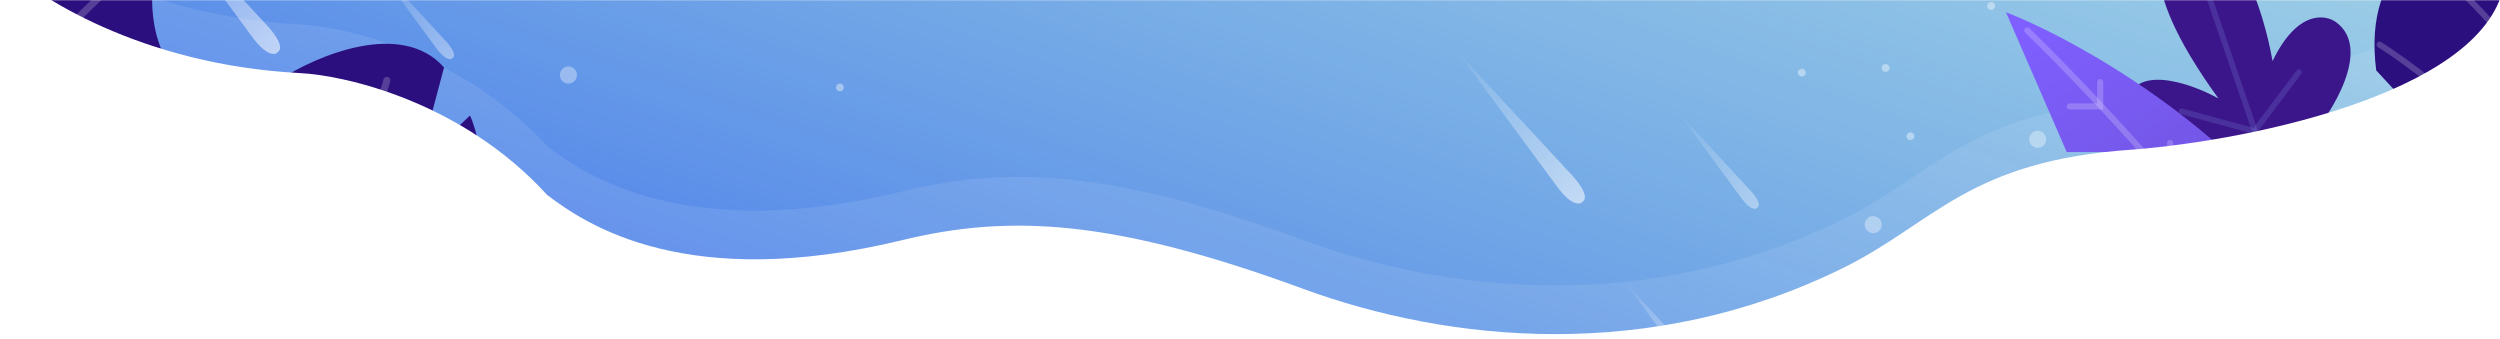 <svg width="1437" height="195" viewBox="0 0 1437 195" fill="none" xmlns="http://www.w3.org/2000/svg" preserveAspectRatio="none">
<mask id="mask0" mask-type="alpha" maskUnits="userSpaceOnUse" x="0" y="0" width="1437" height="195">
<path d="M0 0H1437V195H0V0Z" fill="#C4C4C4"/>
</mask>
<g mask="url(#mask0)">
<rect y="-70" width="1440" height="604" fill="url(#paint0_linear)"/>
<path opacity="0.1" d="M172.239 14C80.912 9.2 19.36 -30.667 0 -50V712H1440V-42C1435.19 23.6 1295.13 52.667 1225.7 58C1131.17 64.4 1112 100.082 1059.47 126C948 181 831.982 168.466 749 138C640.049 98 580.339 95.059 518.72 110C395 140 337.135 101.333 314.437 84C266.37 31.2 199.611 15.333 172.239 14Z" fill="#F7F8FC"/>
<g opacity="0.5">
<g opacity="0.7" filter="url(#filter0_f)">
<circle r="4.904" transform="matrix(-1 0 0 1 1368.73 167.129)" fill="white"/>
</g>
<g opacity="0.8" filter="url(#filter1_f)">
<circle r="2.229" transform="matrix(-1 0 0 1 1375.86 77.071)" fill="white"/>
</g>
<g opacity="0.8" filter="url(#filter2_f)">
<circle r="2.229" transform="matrix(-1 0 0 1 1390.13 116.304)" fill="white"/>
</g>
<g opacity="0.8" filter="url(#filter3_f)">
<circle r="2.229" transform="matrix(-1 0 0 1 1436.5 41.404)" fill="white"/>
</g>
<g opacity="0.8" filter="url(#filter4_f)">
<circle r="2.229" transform="matrix(-1 0 0 1 1327.71 79.746)" fill="white"/>
</g>
</g>
<g opacity="0.5">
<g opacity="0.7" filter="url(#filter5_f)">
<circle r="4.904" transform="matrix(-1 0 0 1 421.246 -5.912)" fill="white"/>
</g>
<g opacity="0.7" filter="url(#filter6_f)">
<circle r="4.904" transform="matrix(-1 0 0 1 326.729 43.129)" fill="white"/>
</g>
<g opacity="0.8" filter="url(#filter7_f)">
<circle r="2.229" transform="matrix(-1 0 0 1 482.771 50.263)" fill="white"/>
</g>
</g>
<g filter="url(#filter8_f)">
<path d="M151.961 12.968L88 -56L146.087 22.727C153.919 32.617 158.487 31.619 159.793 29.884C163.97 26.761 156.312 17.305 151.961 12.968Z" fill="url(#paint1_linear)"/>
</g>
<g filter="url(#filter9_f)">
<path d="M1437.96 51.968L1374 -17L1432.09 61.727C1439.92 71.617 1444.49 70.619 1445.79 68.884C1449.97 65.761 1442.31 56.305 1437.96 51.968Z" fill="url(#paint2_linear)"/>
</g>
<g opacity="0.7" filter="url(#filter10_f)">
<path d="M255.304 22.6L215 -21L251.603 28.77C256.538 35.022 259.417 34.392 260.239 33.295C262.871 31.32 258.046 25.342 255.304 22.6Z" fill="url(#paint3_linear)"/>
</g>
<g opacity="0.7" filter="url(#filter11_f)">
<path d="M213.79 108.502L184 76L211.054 113.101C214.702 117.762 216.83 117.292 217.438 116.474C219.383 115.002 215.816 110.546 213.79 108.502Z" fill="url(#paint4_linear)"/>
</g>
<g opacity="0.5">
<g opacity="0.5" filter="url(#filter12_f)">
<circle r="3.567" transform="matrix(-1 0 0 1 1203.79 41.3)" fill="white"/>
</g>
<g opacity="0.7" filter="url(#filter13_f)">
<circle r="4.904" transform="matrix(-1 0 0 1 1171.25 80.088)" fill="white"/>
</g>
<g opacity="0.7" filter="url(#filter14_f)">
<circle r="4.904" transform="matrix(-1 0 0 1 1076.73 129.129)" fill="white"/>
</g>
<g opacity="0.8" filter="url(#filter15_f)">
<circle r="2.229" transform="matrix(-1 0 0 1 1083.86 39.071)" fill="white"/>
</g>
<g opacity="0.8" filter="url(#filter16_f)">
<circle r="2.229" transform="matrix(-1 0 0 1 1098.13 78.304)" fill="white"/>
</g>
<g opacity="0.8" filter="url(#filter17_f)">
<circle r="2.229" transform="matrix(-1 0 0 1 1144.5 3.404)" fill="white"/>
</g>
<g opacity="0.8" filter="url(#filter18_f)">
<circle r="2.229" transform="matrix(-1 0 0 1 1232.77 136.262)" fill="white"/>
</g>
<g opacity="0.8" filter="url(#filter19_f)">
<circle r="2.229" transform="matrix(-1 0 0 1 1035.71 41.746)" fill="white"/>
</g>
</g>
<g filter="url(#filter20_f)">
<path d="M901.961 98.968L838 30L896.087 108.727C903.919 118.617 908.487 117.619 909.793 115.884C913.97 112.761 906.312 103.305 901.961 98.968Z" fill="url(#paint5_linear)"/>
</g>
<g opacity="0.7" filter="url(#filter21_f)">
<path d="M1005.3 108.6L965 65L1001.6 114.77C1006.54 121.022 1009.42 120.392 1010.24 119.295C1012.87 117.32 1008.05 111.342 1005.3 108.6Z" fill="url(#paint6_linear)"/>
</g>
<g opacity="0.7" filter="url(#filter22_f)">
<path d="M963.79 194.502L934 162L961.054 199.101C964.702 203.762 966.83 203.292 967.438 202.474C969.383 201.002 965.816 196.546 963.79 194.502Z" fill="url(#paint7_linear)"/>
</g>
<path d="M1370.73 88.626C1395.54 119.266 1354.41 154.471 1330.75 168.243C1281.65 175.173 1258.79 155.638 1253.49 145.004C1233.78 118.197 1260.2 105.173 1275.88 102.012C1231.27 92.375 1221.21 70.843 1221.76 61.281C1224.99 35.788 1258.71 47.532 1275.16 56.59C1224.28 -13.618 1241.31 -35.37 1256.19 -37.469C1284.26 -48.259 1301.27 6.433 1306.27 35.128C1320.35 5.828 1336.6 8.086 1342.96 12.878C1363.34 28.212 1340.75 64.404 1326.91 80.583C1348.6 72.97 1365.16 82.773 1370.73 88.626Z" fill="url(#paint8_linear)"/>
<path opacity="0.2" d="M1321.4 41.527L1297.44 73.361" stroke="#8996E8" stroke-width="3.324" stroke-linecap="round"/>
<path opacity="0.2" d="M1254 64L1295.42 75.226" stroke="#8996E8" stroke-width="3.324" stroke-linecap="round"/>
<path opacity="0.2" d="M1276 130L1317.42 141.226" stroke="#8996E8" stroke-width="3.324" stroke-linecap="round"/>
<path opacity="0.2" d="M1342.96 109L1319 140.834" stroke="#8996E8" stroke-width="3.324" stroke-linecap="round"/>
<path opacity="0.2" d="M1264.92 -15.941L1352.14 239.198" stroke="#8996E8" stroke-width="3.324" stroke-linecap="round"/>
<path d="M1243.9 167.819C1285.85 230.749 1311.49 231.331 1319.06 223.757C1362.41 205.577 1337.13 153.252 1319.06 129.363C1265.92 62.238 1186.21 19.819 1153 7L1187.96 87.41H1214.18L1194.95 94.402L1243.9 167.819Z" fill="url(#paint9_linear)"/>
<path opacity="0.2" d="M1250.89 160.827L1296.34 167.819L1299.84 131.111" stroke="white" stroke-width="3.496" stroke-linecap="round"/>
<path opacity="0.2" d="M1189.71 61.189C1191.11 61.189 1201.95 61.189 1207.19 61.189V47.205" stroke="white" stroke-width="3.496" stroke-linecap="round"/>
<path opacity="0.2" d="M1219.43 104.89H1247.39V82.166" stroke="white" stroke-width="3.496" stroke-linecap="round"/>
<path opacity="0.2" d="M1165.24 17.488C1206.61 57.693 1295.64 152.437 1320.81 209.772" stroke="white" stroke-width="3.496" stroke-linecap="round"/>
<path d="M1365.85 40.464C1357.62 -23.801 1402.66 -39.999 1430.12 -42.742L1581 443L981.881 400.464C951.245 282.15 1035.31 261.37 1081.17 265.768L1108.77 295.019L1109.6 268.655C1176.5 271.628 1194.88 216.896 1195.7 189.158C1197.69 83.041 1259.7 87.277 1290.46 102.66C1353.73 137.599 1374.5 98 1376.97 73.832L1417.34 96.082L1365.85 40.464Z" fill="#2C0F7E"/>
<path opacity="0.2" d="M1234.3 103.074C1246.31 149.42 1280.26 250.885 1319.97 285.987" stroke="white" stroke-width="3.457" stroke-linecap="round"/>
<path opacity="0.2" d="M1196.6 183.606C1222.34 205.236 1276.88 258.053 1289.07 296.283" stroke="white" stroke-width="3.457" stroke-linecap="round"/>
<path opacity="0.2" d="M1293 110.289C1299.45 146.129 1316.84 230.456 1334.8 281.045" stroke="white" stroke-width="3.457" stroke-linecap="round"/>
<path opacity="0.2" d="M1367.78 25.642C1398.81 45.282 1468.12 100.956 1497.12 166.541" stroke="white" stroke-width="3.457" stroke-linecap="round"/>
<path opacity="0.2" d="M1389.21 -27.496C1405.41 -14.587 1441.35 18.153 1455.52 45.837" stroke="white" stroke-width="3.457" stroke-linecap="round"/>
<path d="M87.63 -5.743C93.722 -83.13 5.838 -118.62 -13.174 -122.975L-13.173 372.025L533.827 397.026C575.827 192.603 452.329 180.853 404.93 192.603C314.582 216.451 284.113 159.581 280.172 128.166C279.376 93.459 273.162 72.521 270.154 66.39L240.393 94.648L255.234 38.78C230.857 11.162 182.184 31.894 160.895 45.711C97.775 71.785 85.752 22.273 87.63 -5.743Z" fill="#2C0F7E"/>
<g opacity="0.2">
<path d="M71.79 -15.373C47.998 6.125 -2.855 56.182 -15.921 84.424" stroke="white" stroke-width="4.033" stroke-linecap="round"/>
<path d="M50.77 -82.854C35.054 -67.324 1.816 -31.041 -5.403 -10.147" stroke="white" stroke-width="4.033" stroke-linecap="round"/>
<path d="M160.058 58.148C157.08 98.158 146.295 191.638 126.984 245.484" stroke="white" stroke-width="4.033" stroke-linecap="round"/>
<path d="M222.352 46.182C204.804 108.749 163.567 241.293 139.002 270.931" stroke="white" stroke-width="4.033" stroke-linecap="round"/>
<path d="M263.419 114.12C241.128 136.944 194.516 196.52 186.395 252.225" stroke="white" stroke-width="4.033" stroke-linecap="round"/>
</g>
<path d="M172.239 42C80.912 37.2 19.36 -2.667 0 -22V1660H1440V-14C1435.19 51.6 1295.13 80.667 1225.7 86C1131.17 92.4 1112 128.082 1059.47 154C948 209 831.982 196.466 749 166C640.049 126 580.339 123.059 518.72 138C395 168 337.135 129.333 314.437 112C266.37 59.2 199.611 43.333 172.239 42Z" fill="white"/>
</g>
<defs>
<filter id="filter0_f" x="1360.83" y="159.225" width="15.808" height="15.808" filterUnits="userSpaceOnUse" color-interpolation-filters="sRGB">
<feFlood flood-opacity="0" result="BackgroundImageFix"/>
<feBlend mode="normal" in="SourceGraphic" in2="BackgroundImageFix" result="shape"/>
<feGaussianBlur stdDeviation="1.5" result="effect1_foregroundBlur"/>
</filter>
<filter id="filter1_f" x="1370.63" y="71.842" width="10.458" height="10.458" filterUnits="userSpaceOnUse" color-interpolation-filters="sRGB">
<feFlood flood-opacity="0" result="BackgroundImageFix"/>
<feBlend mode="normal" in="SourceGraphic" in2="BackgroundImageFix" result="shape"/>
<feGaussianBlur stdDeviation="1.5" result="effect1_foregroundBlur"/>
</filter>
<filter id="filter2_f" x="1384.9" y="111.075" width="10.458" height="10.458" filterUnits="userSpaceOnUse" color-interpolation-filters="sRGB">
<feFlood flood-opacity="0" result="BackgroundImageFix"/>
<feBlend mode="normal" in="SourceGraphic" in2="BackgroundImageFix" result="shape"/>
<feGaussianBlur stdDeviation="1.5" result="effect1_foregroundBlur"/>
</filter>
<filter id="filter3_f" x="1431.27" y="36.175" width="10.458" height="10.458" filterUnits="userSpaceOnUse" color-interpolation-filters="sRGB">
<feFlood flood-opacity="0" result="BackgroundImageFix"/>
<feBlend mode="normal" in="SourceGraphic" in2="BackgroundImageFix" result="shape"/>
<feGaussianBlur stdDeviation="1.5" result="effect1_foregroundBlur"/>
</filter>
<filter id="filter4_f" x="1322.48" y="74.517" width="10.458" height="10.458" filterUnits="userSpaceOnUse" color-interpolation-filters="sRGB">
<feFlood flood-opacity="0" result="BackgroundImageFix"/>
<feBlend mode="normal" in="SourceGraphic" in2="BackgroundImageFix" result="shape"/>
<feGaussianBlur stdDeviation="1.5" result="effect1_foregroundBlur"/>
</filter>
<filter id="filter5_f" x="413.342" y="-13.817" width="15.808" height="15.808" filterUnits="userSpaceOnUse" color-interpolation-filters="sRGB">
<feFlood flood-opacity="0" result="BackgroundImageFix"/>
<feBlend mode="normal" in="SourceGraphic" in2="BackgroundImageFix" result="shape"/>
<feGaussianBlur stdDeviation="1.5" result="effect1_foregroundBlur"/>
</filter>
<filter id="filter6_f" x="318.825" y="35.225" width="15.808" height="15.808" filterUnits="userSpaceOnUse" color-interpolation-filters="sRGB">
<feFlood flood-opacity="0" result="BackgroundImageFix"/>
<feBlend mode="normal" in="SourceGraphic" in2="BackgroundImageFix" result="shape"/>
<feGaussianBlur stdDeviation="1.5" result="effect1_foregroundBlur"/>
</filter>
<filter id="filter7_f" x="477.542" y="45.033" width="10.458" height="10.458" filterUnits="userSpaceOnUse" color-interpolation-filters="sRGB">
<feFlood flood-opacity="0" result="BackgroundImageFix"/>
<feBlend mode="normal" in="SourceGraphic" in2="BackgroundImageFix" result="shape"/>
<feGaussianBlur stdDeviation="1.5" result="effect1_foregroundBlur"/>
</filter>
<filter id="filter8_f" x="86" y="-58" width="77" height="91" filterUnits="userSpaceOnUse" color-interpolation-filters="sRGB">
<feFlood flood-opacity="0" result="BackgroundImageFix"/>
<feBlend mode="normal" in="SourceGraphic" in2="BackgroundImageFix" result="shape"/>
<feGaussianBlur stdDeviation="1" result="effect1_foregroundBlur"/>
</filter>
<filter id="filter9_f" x="1372" y="-19" width="77" height="91" filterUnits="userSpaceOnUse" color-interpolation-filters="sRGB">
<feFlood flood-opacity="0" result="BackgroundImageFix"/>
<feBlend mode="normal" in="SourceGraphic" in2="BackgroundImageFix" result="shape"/>
<feGaussianBlur stdDeviation="1" result="effect1_foregroundBlur"/>
</filter>
<filter id="filter10_f" x="213" y="-23" width="50" height="59" filterUnits="userSpaceOnUse" color-interpolation-filters="sRGB">
<feFlood flood-opacity="0" result="BackgroundImageFix"/>
<feBlend mode="normal" in="SourceGraphic" in2="BackgroundImageFix" result="shape"/>
<feGaussianBlur stdDeviation="1" result="effect1_foregroundBlur"/>
</filter>
<filter id="filter11_f" x="182" y="74" width="38" height="45" filterUnits="userSpaceOnUse" color-interpolation-filters="sRGB">
<feFlood flood-opacity="0" result="BackgroundImageFix"/>
<feBlend mode="normal" in="SourceGraphic" in2="BackgroundImageFix" result="shape"/>
<feGaussianBlur stdDeviation="1" result="effect1_foregroundBlur"/>
</filter>
<filter id="filter12_f" x="1197.23" y="34.733" width="13.133" height="13.133" filterUnits="userSpaceOnUse" color-interpolation-filters="sRGB">
<feFlood flood-opacity="0" result="BackgroundImageFix"/>
<feBlend mode="normal" in="SourceGraphic" in2="BackgroundImageFix" result="shape"/>
<feGaussianBlur stdDeviation="1.5" result="effect1_foregroundBlur"/>
</filter>
<filter id="filter13_f" x="1163.34" y="72.183" width="15.808" height="15.808" filterUnits="userSpaceOnUse" color-interpolation-filters="sRGB">
<feFlood flood-opacity="0" result="BackgroundImageFix"/>
<feBlend mode="normal" in="SourceGraphic" in2="BackgroundImageFix" result="shape"/>
<feGaussianBlur stdDeviation="1.5" result="effect1_foregroundBlur"/>
</filter>
<filter id="filter14_f" x="1068.83" y="121.225" width="15.808" height="15.808" filterUnits="userSpaceOnUse" color-interpolation-filters="sRGB">
<feFlood flood-opacity="0" result="BackgroundImageFix"/>
<feBlend mode="normal" in="SourceGraphic" in2="BackgroundImageFix" result="shape"/>
<feGaussianBlur stdDeviation="1.5" result="effect1_foregroundBlur"/>
</filter>
<filter id="filter15_f" x="1078.63" y="33.842" width="10.458" height="10.458" filterUnits="userSpaceOnUse" color-interpolation-filters="sRGB">
<feFlood flood-opacity="0" result="BackgroundImageFix"/>
<feBlend mode="normal" in="SourceGraphic" in2="BackgroundImageFix" result="shape"/>
<feGaussianBlur stdDeviation="1.5" result="effect1_foregroundBlur"/>
</filter>
<filter id="filter16_f" x="1092.9" y="73.075" width="10.458" height="10.458" filterUnits="userSpaceOnUse" color-interpolation-filters="sRGB">
<feFlood flood-opacity="0" result="BackgroundImageFix"/>
<feBlend mode="normal" in="SourceGraphic" in2="BackgroundImageFix" result="shape"/>
<feGaussianBlur stdDeviation="1.5" result="effect1_foregroundBlur"/>
</filter>
<filter id="filter17_f" x="1139.27" y="-1.825" width="10.458" height="10.458" filterUnits="userSpaceOnUse" color-interpolation-filters="sRGB">
<feFlood flood-opacity="0" result="BackgroundImageFix"/>
<feBlend mode="normal" in="SourceGraphic" in2="BackgroundImageFix" result="shape"/>
<feGaussianBlur stdDeviation="1.5" result="effect1_foregroundBlur"/>
</filter>
<filter id="filter18_f" x="1227.54" y="131.033" width="10.458" height="10.458" filterUnits="userSpaceOnUse" color-interpolation-filters="sRGB">
<feFlood flood-opacity="0" result="BackgroundImageFix"/>
<feBlend mode="normal" in="SourceGraphic" in2="BackgroundImageFix" result="shape"/>
<feGaussianBlur stdDeviation="1.5" result="effect1_foregroundBlur"/>
</filter>
<filter id="filter19_f" x="1030.48" y="36.517" width="10.458" height="10.458" filterUnits="userSpaceOnUse" color-interpolation-filters="sRGB">
<feFlood flood-opacity="0" result="BackgroundImageFix"/>
<feBlend mode="normal" in="SourceGraphic" in2="BackgroundImageFix" result="shape"/>
<feGaussianBlur stdDeviation="1.5" result="effect1_foregroundBlur"/>
</filter>
<filter id="filter20_f" x="836" y="28" width="77" height="91" filterUnits="userSpaceOnUse" color-interpolation-filters="sRGB">
<feFlood flood-opacity="0" result="BackgroundImageFix"/>
<feBlend mode="normal" in="SourceGraphic" in2="BackgroundImageFix" result="shape"/>
<feGaussianBlur stdDeviation="1" result="effect1_foregroundBlur"/>
</filter>
<filter id="filter21_f" x="963" y="63" width="50" height="59" filterUnits="userSpaceOnUse" color-interpolation-filters="sRGB">
<feFlood flood-opacity="0" result="BackgroundImageFix"/>
<feBlend mode="normal" in="SourceGraphic" in2="BackgroundImageFix" result="shape"/>
<feGaussianBlur stdDeviation="1" result="effect1_foregroundBlur"/>
</filter>
<filter id="filter22_f" x="932" y="160" width="38" height="45" filterUnits="userSpaceOnUse" color-interpolation-filters="sRGB">
<feFlood flood-opacity="0" result="BackgroundImageFix"/>
<feBlend mode="normal" in="SourceGraphic" in2="BackgroundImageFix" result="shape"/>
<feGaussianBlur stdDeviation="1" result="effect1_foregroundBlur"/>
</filter>
<linearGradient id="paint0_linear" x1="1687" y1="-480" x2="1349.18" y2="491.761" gradientUnits="userSpaceOnUse">
<stop stop-color="#5AD3C0" stop-opacity="0.14"/>
<stop offset="1" stop-color="#5688EA"/>
</linearGradient>
<linearGradient id="paint1_linear" x1="189.717" y1="119.672" x2="64.902" y2="-46.613" gradientUnits="userSpaceOnUse">
<stop stop-color="white"/>
<stop offset="1" stop-color="white" stop-opacity="0"/>
</linearGradient>
<linearGradient id="paint2_linear" x1="1475.72" y1="158.672" x2="1350.9" y2="-7.613" gradientUnits="userSpaceOnUse">
<stop stop-color="white"/>
<stop offset="1" stop-color="white" stop-opacity="0"/>
</linearGradient>
<linearGradient id="paint3_linear" x1="279.096" y1="90.057" x2="200.119" y2="-14.819" gradientUnits="userSpaceOnUse">
<stop stop-color="white"/>
<stop offset="1" stop-color="white" stop-opacity="0"/>
</linearGradient>
<linearGradient id="paint4_linear" x1="231.375" y1="158.788" x2="172.364" y2="81.091" gradientUnits="userSpaceOnUse">
<stop stop-color="white"/>
<stop offset="1" stop-color="white" stop-opacity="0"/>
</linearGradient>
<linearGradient id="paint5_linear" x1="939.717" y1="205.672" x2="814.902" y2="39.387" gradientUnits="userSpaceOnUse">
<stop stop-color="white"/>
<stop offset="1" stop-color="white" stop-opacity="0"/>
</linearGradient>
<linearGradient id="paint6_linear" x1="1029.1" y1="176.057" x2="950.119" y2="71.18" gradientUnits="userSpaceOnUse">
<stop stop-color="white"/>
<stop offset="1" stop-color="white" stop-opacity="0"/>
</linearGradient>
<linearGradient id="paint7_linear" x1="981.375" y1="244.788" x2="922.364" y2="167.09" gradientUnits="userSpaceOnUse">
<stop stop-color="white"/>
<stop offset="1" stop-color="white" stop-opacity="0"/>
</linearGradient>
<linearGradient id="paint8_linear" x1="1271.01" y1="2.931" x2="1280" y2="-199" gradientUnits="userSpaceOnUse">
<stop stop-color="#3B168A"/>
<stop offset="1" stop-color="#4F157D"/>
</linearGradient>
<linearGradient id="paint9_linear" x1="1164.56" y1="16" x2="1296.09" y2="233.916" gradientUnits="userSpaceOnUse">
<stop stop-color="#7F5FFF"/>
<stop offset="1" stop-color="#654DC8"/>
</linearGradient>
</defs>
</svg>
